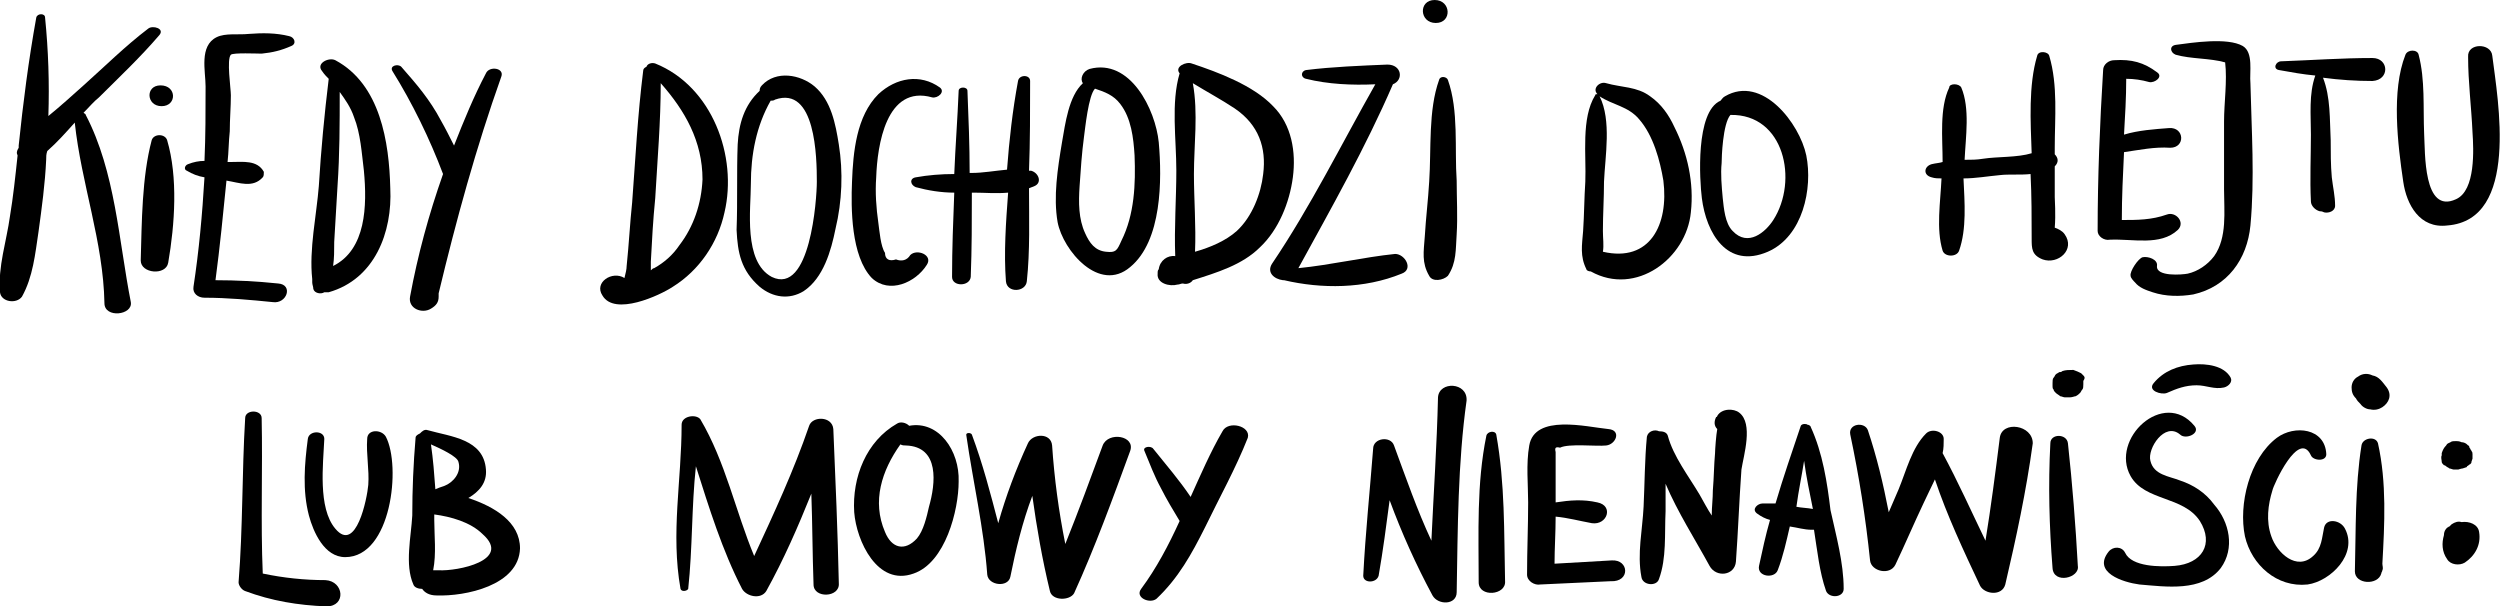 <svg width="470" height="114" viewBox="0 0 470 114" fill="none" xmlns="http://www.w3.org/2000/svg">
<g clip-path="url(#clip0_39_5456)">
<path d="M4.133 55.765C6.2 52.061 6.613 47.74 7.233 43.625C7.853 39.097 8.473 34.57 8.68 30.043C8.68 29.426 8.68 29.015 8.887 28.397C10.747 26.751 12.4 24.899 14.054 23.047C15.294 34.57 19.427 45.477 19.634 57C19.634 59.881 25.008 59.264 24.595 56.794C22.321 45.271 21.701 32.307 16.12 21.607C16.12 21.401 15.914 21.401 15.707 21.195C16.741 20.166 17.567 19.137 18.601 18.314C22.528 14.404 26.455 10.7 29.968 6.585C31.002 5.35 28.728 4.733 27.901 5.35C23.561 8.643 19.634 12.552 15.707 16.051C13.64 17.902 11.367 19.96 9.093 21.812C9.3 15.639 9.093 9.466 8.473 3.292C8.473 2.469 7.026 2.469 6.82 3.292C5.373 11.318 4.339 19.343 3.513 27.368C3.513 27.574 3.513 27.78 3.513 27.78C3.099 28.397 3.099 28.809 3.306 29.22C2.893 33.13 2.479 37.04 1.859 40.744C1.239 45.271 -0.414 50.209 -0.001 54.942C0.206 56.794 3.099 57.206 4.133 55.765Z" fill="black"/>
<path d="M31.418 26.339C31.004 25.105 28.937 25.105 28.524 26.339C26.664 33.336 26.664 41.773 26.457 48.975C26.457 51.444 31.211 51.856 31.624 49.386C32.864 42.184 33.484 33.336 31.418 26.339Z" fill="black"/>
<path d="M30.382 19.96C33.275 19.96 33.275 16.05 30.175 16.05C27.282 16.05 27.488 19.96 30.382 19.96Z" fill="black"/>
<path d="M54.358 6.791C51.877 6.173 49.397 6.173 46.71 6.379C44.85 6.585 42.37 6.173 40.717 6.996C37.41 8.643 38.65 13.375 38.65 16.256C38.65 20.989 38.65 25.516 38.443 30.249C37.41 30.249 36.376 30.455 35.343 30.866C34.723 31.072 34.516 31.895 35.136 32.101C36.169 32.718 37.203 33.13 38.443 33.336C38.03 40.332 37.41 47.123 36.376 53.913C36.169 55.148 37.203 55.971 38.443 55.971C42.783 55.971 47.124 56.383 51.258 56.794C53.944 57.206 55.184 53.502 52.291 53.296C48.364 52.885 44.437 52.679 40.51 52.679C41.337 46.505 41.957 40.126 42.577 33.953C45.057 34.365 47.537 35.394 49.397 33.336C49.604 33.13 49.604 32.718 49.604 32.307C48.364 30.043 45.677 30.455 43.404 30.455C43.197 30.455 42.99 30.455 42.783 30.455C42.99 28.603 42.99 26.545 43.197 24.693C43.197 22.43 43.404 20.166 43.404 17.902C43.404 16.668 42.577 11.112 43.404 10.289C43.817 9.877 48.364 10.083 49.191 10.083C51.258 9.877 52.911 9.466 54.771 8.643C55.804 8.231 55.391 6.996 54.358 6.791Z" fill="black"/>
<path d="M62.626 50.004C62.833 48.563 62.833 47.123 62.833 45.477C63.039 41.978 63.246 38.48 63.453 34.982C63.866 29.014 63.866 23.253 63.866 17.285C64.9 18.726 65.933 20.166 66.553 22.018C67.793 25.105 68 28.809 68.413 32.101C69.033 38.686 68.827 46.917 62.626 50.004ZM63.039 11.318C61.799 10.7 59.319 11.935 60.559 13.375C60.973 13.993 61.386 14.404 61.799 14.816C60.973 21.607 60.353 28.191 59.939 34.982C59.526 40.332 58.079 46.917 58.699 52.473C58.699 52.679 58.699 52.885 58.699 53.09C58.699 53.502 58.906 53.913 58.906 54.325C59.112 55.148 60.353 55.354 60.973 54.942C61.179 54.942 61.593 54.942 61.799 54.942C70.48 52.473 73.787 43.624 73.374 35.394C73.167 26.751 71.514 15.845 63.039 11.318Z" fill="black"/>
<path d="M82.466 55.148C85.773 41.361 89.493 27.78 94.247 14.404C94.867 12.758 91.973 12.347 91.353 13.787C89.08 18.108 87.22 22.635 85.359 27.368C84.533 25.722 83.706 24.076 82.879 22.635C80.812 18.726 78.332 15.845 75.439 12.552C74.819 11.935 73.165 12.347 73.785 13.375C77.505 19.343 80.812 26.134 83.293 32.718C80.606 40.332 78.539 47.946 77.092 55.765C76.679 58.029 79.366 59.058 81.019 58.029C82.053 57.411 82.466 56.794 82.466 55.765C82.466 55.559 82.466 55.354 82.466 55.148Z" fill="black"/>
<path d="M127.732 46.094C126.492 47.946 124.838 49.386 122.978 50.415C122.771 50.415 122.565 50.621 122.358 50.827C122.358 50.209 122.358 49.592 122.358 49.181C122.565 45.271 122.771 41.361 123.185 37.245C123.598 30.043 124.218 22.841 124.218 15.639C128.765 20.783 132.072 26.545 132.072 33.747C131.866 38.274 130.419 42.596 127.732 46.094ZM123.185 11.935C122.565 11.729 121.738 11.935 121.531 12.552C121.118 12.758 120.911 12.964 120.911 13.375C119.878 21.607 119.464 29.837 118.844 38.069C118.431 41.978 118.224 46.094 117.811 50.004C117.811 50.621 117.604 51.444 117.398 52.267C115.124 50.827 111.61 53.09 113.264 55.56C115.537 59.469 124.012 55.56 126.492 53.913C131.452 50.827 134.966 45.682 136.206 39.921C138.686 29.426 133.932 16.256 123.185 11.935Z" fill="black"/>
<path d="M141.163 34.57C141.163 29.014 142.197 23.664 144.884 18.931C145.09 18.931 145.504 18.931 145.711 18.726C153.358 16.05 153.565 29.632 153.565 34.159C153.565 37.451 152.324 55.56 145.09 52.061C139.717 49.181 141.163 39.303 141.163 34.57ZM142.817 53.913C145.297 55.971 148.397 56.383 151.084 54.736C154.805 52.267 156.251 47.123 157.078 43.007C158.318 37.863 158.525 32.307 157.698 27.163C157.078 23.253 156.251 18.931 153.151 16.256C150.464 13.993 145.917 13.17 143.23 16.05C142.817 16.462 142.817 16.874 142.817 17.079C139.923 19.755 138.89 23.253 138.683 27.163C138.477 32.513 138.683 37.863 138.477 43.213C138.683 47.534 139.303 50.827 142.817 53.913Z" fill="black"/>
<path d="M174.234 49.798C175.474 47.946 172.374 46.711 171.134 47.946C170.514 48.975 169.48 49.181 168.447 48.769C167.207 49.181 166.38 48.769 166.38 47.534C165.553 46.3 165.346 43.419 165.14 41.978C164.726 39.097 164.52 36.217 164.726 33.336C164.933 27.368 166.587 15.845 175.267 18.314C176.301 18.52 177.747 17.285 176.714 16.462C172.994 13.787 168.447 14.61 165.14 17.697C161.006 21.812 160.386 28.603 160.179 34.159C159.973 39.097 159.973 48.152 163.9 52.267C167.207 55.354 172.167 53.09 174.234 49.798Z" fill="black"/>
<path d="M193.869 32.101C193.662 32.101 193.662 32.101 193.455 32.101C193.662 26.545 193.662 20.989 193.662 15.227C193.662 13.993 191.595 13.993 191.388 15.227C190.355 20.783 189.735 26.339 189.322 31.895C187.048 32.101 184.775 32.513 182.708 32.513C182.501 32.513 182.294 32.513 182.294 32.513C182.294 27.368 182.088 22.224 181.881 17.079C181.881 16.256 180.227 16.256 180.227 17.079C180.021 22.224 179.607 27.574 179.401 32.718C176.921 32.718 174.44 32.924 172.167 33.336C170.927 33.541 171.133 34.776 172.167 35.188C174.44 35.805 176.921 36.217 179.401 36.217C179.194 41.567 178.987 46.711 178.987 52.061C178.987 53.913 182.294 53.913 182.501 52.061C182.708 46.711 182.708 41.567 182.708 36.217C182.914 36.217 183.121 36.217 183.121 36.217C185.188 36.217 187.255 36.422 189.528 36.217C189.115 41.773 188.702 47.534 189.115 52.885C189.322 55.148 192.835 54.942 193.042 52.885C193.662 47.123 193.455 41.155 193.455 35.394C193.869 35.188 194.075 35.188 194.489 34.982C195.936 34.365 195.315 32.513 193.869 32.101Z" fill="black"/>
<path d="M207.925 47.328C205.858 47.123 204.825 45.682 203.998 43.83C202.758 41.155 202.758 38.069 202.964 34.982C203.171 31.895 203.378 28.809 203.791 25.722C203.998 24.282 204.618 17.902 205.858 16.668C207.718 17.285 209.372 17.902 210.612 19.549C212.679 22.224 213.092 25.928 213.299 29.22C213.505 34.57 213.299 40.332 210.818 45.271C209.992 47.123 209.785 47.534 207.925 47.328ZM217.846 26.751C217.226 20.578 212.472 10.906 204.825 12.964C203.584 13.376 202.964 14.816 203.584 15.639C200.898 18.108 200.278 23.253 199.657 26.751C198.831 31.689 198.004 37.04 198.831 41.773C199.864 47.123 206.685 55.148 212.472 50.209C218.466 45.271 218.466 33.747 217.846 26.751Z" fill="black"/>
<path d="M237.479 32.718C237.065 36.422 235.412 40.744 232.518 43.419C230.452 45.271 227.558 46.505 224.664 47.328C224.871 42.596 224.458 37.451 224.458 32.718C224.458 27.368 225.284 21.195 224.251 15.639C226.938 17.285 229.625 18.726 232.105 20.372C236.652 23.459 238.099 27.78 237.479 32.718ZM217.637 51.444C217.43 53.296 219.911 53.913 221.357 53.502C221.771 53.502 221.978 53.296 222.391 53.296C223.011 53.502 223.838 53.296 224.251 52.679C228.798 51.238 233.552 49.798 236.859 46.505C240.372 43.213 242.439 38.069 243.059 33.336C243.679 28.603 242.853 23.459 239.339 19.96C235.619 16.05 229.005 13.581 224.044 11.935C223.011 11.523 220.737 12.552 221.771 13.787C220.117 19.343 221.151 26.134 221.151 32.101C221.151 37.245 220.737 42.801 220.944 48.152C219.497 47.946 218.051 48.975 217.844 50.621C217.637 50.827 217.637 51.032 217.637 51.444Z" fill="black"/>
<path d="M263.521 51.444C265.795 50.621 264.141 47.74 262.281 47.74C256.287 48.357 250.293 49.798 244.093 50.415C250.293 39.097 256.701 27.78 261.868 15.845C263.934 15.022 263.521 12.141 260.834 12.141C255.874 12.347 250.5 12.552 245.54 13.17C244.506 13.376 244.506 14.61 245.54 14.816C249.673 15.845 254.22 16.051 258.561 15.845C252.153 27.163 246.366 38.892 239.132 49.592C238.099 51.238 239.546 52.473 241.199 52.679H241.406C248.433 54.325 256.494 54.325 263.521 51.444Z" fill="black"/>
<path d="M272.202 15.022C271.995 14.404 270.755 14.198 270.548 15.022C268.482 20.783 269.102 27.986 268.688 34.159C268.482 37.657 268.068 40.949 267.861 44.448C267.655 47.328 267.241 49.386 268.688 51.856C269.308 53.09 271.375 52.679 272.202 51.856C273.855 49.386 273.649 46.917 273.855 44.036C274.062 40.744 273.855 37.245 273.855 33.953C273.442 27.985 274.269 20.783 272.202 15.022Z" fill="black"/>
<path d="M269.931 4.321C273.031 4.321 272.825 0 269.724 0C266.624 0 266.831 4.321 269.931 4.321Z" fill="black"/>
<path d="M308.167 22.43C310.854 25.516 312.094 30.249 312.714 33.953C313.747 42.184 310.234 49.386 301.346 47.328C301.553 46.094 301.346 44.859 301.346 43.419C301.346 40.332 301.553 37.245 301.553 34.159C301.76 29.426 303 22.635 300.726 18.108C303.206 19.755 306.1 19.96 308.167 22.43ZM299.073 51.032C307.547 55.765 317.054 48.563 317.881 39.92C318.501 34.365 317.261 28.809 314.781 23.87C313.747 21.607 312.301 19.549 310.234 18.108C307.754 16.256 304.86 16.462 301.966 15.639C300.726 15.227 299.279 16.668 300.313 17.697C300.106 17.697 299.9 17.697 299.9 17.902C297.213 22.224 298.246 29.22 298.039 34.159C297.833 37.245 297.833 40.332 297.626 43.419C297.419 46.094 297.006 48.152 298.246 50.621C298.246 50.827 298.659 51.032 299.073 51.032Z" fill="black"/>
<path d="M333.381 41.361C331.934 43.624 328.627 46.505 325.734 43.419C324.287 41.978 324.08 39.097 323.874 37.245C323.667 34.982 323.46 32.718 323.667 30.661C323.667 29.632 323.874 23.253 325.32 21.607C335.448 21.401 338.135 33.953 333.381 41.361ZM324.287 18.108C323.874 18.314 323.667 18.726 323.46 18.931C318.706 20.989 319.533 33.953 319.947 37.245C320.773 43.83 324.7 50.621 332.348 47.328C338.962 44.448 340.822 35.394 339.582 29.22C338.341 23.253 331.314 13.993 324.287 18.108Z" fill="black"/>
<path d="M381.953 44.859C381.953 46.711 381.953 47.946 384.019 48.769C386.913 49.798 390.22 46.917 388.153 44.036C387.74 43.419 386.913 43.007 386.293 42.801C386.5 40.332 386.293 37.451 386.293 37.04C386.293 35.188 386.293 33.336 386.293 31.278C387.12 30.455 386.913 29.632 386.293 29.015C386.293 28.603 386.293 28.191 386.293 27.78C386.293 22.224 386.913 16.051 385.26 10.495C385.053 9.671 383.193 9.466 382.986 10.495C381.333 16.051 381.746 22.841 381.953 28.809C379.266 29.632 375.545 29.426 372.858 29.838C371.618 30.043 370.585 30.043 369.345 30.043C369.552 25.722 370.378 20.372 368.725 16.462C368.311 15.639 366.451 15.639 366.451 16.462C364.591 20.372 365.211 25.928 365.211 30.455C364.591 30.661 363.971 30.661 363.144 30.866C361.698 31.278 361.491 32.924 363.144 33.336C363.764 33.541 364.384 33.541 365.005 33.541C364.798 38.069 363.971 43.007 365.211 47.123C365.625 48.357 367.898 48.357 368.311 47.123C369.758 43.007 369.345 38.069 369.138 33.541C371.412 33.541 373.685 33.13 375.959 32.924C377.612 32.718 379.886 32.924 381.746 32.718C381.953 36.834 381.953 40.95 381.953 44.859Z" fill="black"/>
<path d="M409.443 43.213C410.89 41.773 409.03 39.715 407.377 40.332C404.483 41.361 401.796 41.361 398.903 41.361C398.903 37.04 399.109 32.924 399.316 28.603C402.209 28.191 405.103 27.574 407.997 27.78C410.89 27.78 410.684 23.87 407.79 24.076C405.103 24.282 402.003 24.487 399.316 25.31C399.523 21.812 399.729 18.314 399.729 14.816C401.176 14.816 402.623 15.022 404.07 15.433C405.103 15.639 406.757 14.404 405.516 13.581C403.036 11.729 400.763 11.112 397.456 11.318C396.422 11.318 395.389 12.141 395.389 13.17C394.769 23.253 394.355 33.336 394.355 43.419C394.355 44.448 395.596 45.271 396.629 45.065C400.969 44.859 406.136 46.3 409.443 43.213Z" fill="black"/>
<path d="M421.635 8.643C418.741 6.996 412.127 8.025 409.027 8.437C407.787 8.643 407.993 9.877 409.027 10.289C411.92 11.112 415.434 10.906 418.328 11.729C418.741 15.227 418.121 19.343 418.121 22.841C418.121 27.163 418.121 31.278 418.121 35.599C418.121 39.715 418.741 44.653 416.261 48.152C415.021 49.798 413.161 51.032 411.3 51.444C410.267 51.65 405.307 52.061 405.513 50.004C405.72 48.769 403.86 48.152 402.826 48.357C402 48.563 400.346 51.032 400.553 51.856C400.553 52.267 401.173 52.885 401.38 53.09C402.206 54.119 403.446 54.531 404.687 54.942C407.167 55.765 409.854 55.765 412.334 55.354C418.741 53.913 422.461 48.769 423.081 42.39C423.908 33.541 423.288 24.487 423.081 15.639C422.875 13.581 423.701 9.877 421.635 8.643Z" fill="black"/>
<path d="M446.026 10.906C440.239 10.906 434.658 11.318 428.871 11.524C427.837 11.524 427.217 12.964 428.458 13.17C430.731 13.581 433.005 13.993 435.278 14.198C434.038 17.697 434.451 21.607 434.451 25.311C434.451 29.426 434.245 33.747 434.451 37.863C434.451 38.686 435.278 39.509 436.105 39.715C436.312 39.715 436.518 39.715 436.932 39.921C437.758 40.126 438.998 39.715 438.998 38.686C438.998 36.834 438.585 35.188 438.378 33.336C438.172 31.072 438.172 28.603 438.172 26.339C437.965 22.43 438.172 18.314 436.725 14.61C439.825 15.022 442.925 15.227 446.026 15.227C449.333 15.022 449.126 10.906 446.026 10.906Z" fill="black"/>
<path d="M468.552 10.495C468.345 8.025 463.798 8.025 464.005 10.7C464.005 15.433 464.625 20.166 464.832 24.899C465.038 27.986 465.452 35.805 461.731 37.451C455.531 40.332 455.944 28.603 455.737 25.105C455.531 20.166 455.944 15.022 454.704 10.289C454.497 9.26 452.637 9.26 452.224 10.289C449.537 17.079 450.777 27.162 451.81 34.159C452.431 38.48 454.911 43.007 460.078 42.39C473.719 41.361 469.585 18.726 468.552 10.495Z" fill="black"/>
<path d="M61.18 109.061C57.253 109.061 53.326 108.65 49.399 107.827C48.985 98.155 49.399 88.278 49.192 78.606C49.192 76.96 46.092 76.96 46.092 78.606C45.472 88.895 45.678 99.184 44.852 109.473C44.852 110.09 45.472 110.913 46.092 111.119C51.052 112.971 56.013 113.794 61.386 114C65.107 114 64.693 109.267 61.18 109.061Z" fill="black"/>
<path d="M69.031 82.516C68.824 85.397 69.444 88.278 69.237 91.159C69.031 93.628 66.964 104.123 63.037 99.39C59.73 95.48 60.763 87.249 60.97 82.516C60.97 80.87 58.077 80.87 57.87 82.516C57.25 87.249 56.836 92.188 58.077 96.921C58.903 100.007 60.97 104.74 64.897 104.74C73.578 104.74 75.438 87.661 72.544 82.105C71.718 80.664 69.031 80.664 69.031 82.516Z" fill="black"/>
<path d="M82.468 107.209C82.055 107.209 81.848 107.209 81.435 107.209C82.055 104.123 81.641 100.625 81.641 97.744C81.641 97.332 81.641 96.921 81.641 96.715C84.742 97.126 88.462 98.155 90.736 100.419C96.316 105.357 85.982 107.415 82.468 107.209ZM86.188 86.838C86.808 88.895 85.155 90.747 83.501 91.365C82.882 91.57 82.261 91.776 81.848 91.982C81.641 89.101 81.435 86.426 81.021 83.545C82.882 84.368 85.982 85.809 86.188 86.838ZM88.049 93.628C90.115 92.394 91.562 90.747 91.356 88.278C90.942 82.516 84.742 82.105 80.401 80.87C79.781 80.664 79.368 81.076 78.954 81.487C78.541 81.693 78.128 81.899 78.128 82.311C77.714 87.249 77.508 91.982 77.508 96.921C77.301 100.83 76.061 106.181 77.714 109.884C77.921 110.502 78.748 110.708 79.368 110.708C79.781 111.325 80.608 111.942 82.055 111.942C87.428 112.148 97.556 110.09 97.763 103.094C97.763 98.155 93.009 95.274 88.049 93.628Z" fill="black"/>
<path d="M152.119 80.047C149.225 88.484 145.505 96.509 141.784 104.534C138.271 96.097 136.411 86.838 131.657 78.812C130.83 77.783 128.143 78.195 128.143 79.841C128.143 90.336 126.076 100.213 127.937 110.708C128.143 111.325 129.177 111.119 129.383 110.708C130.21 103.094 130.003 95.274 130.83 87.661C133.31 95.48 135.791 103.505 139.511 110.708C140.338 112.148 143.024 112.765 144.058 111.119C147.365 105.152 150.052 98.978 152.532 92.805C152.739 98.567 152.739 104.123 152.945 109.884C152.945 112.56 157.906 112.354 157.699 109.679C157.492 100.007 157.079 90.336 156.666 80.664C156.459 78.195 152.739 78.195 152.119 80.047Z" fill="black"/>
<path d="M174.647 95.274C174.233 97.126 173.613 99.801 172.373 101.242C170.1 103.711 167.619 103.094 166.379 100.007C163.899 94.246 165.759 88.484 169.273 83.545C169.686 83.751 169.893 83.751 170.306 83.751C176.714 83.957 175.887 90.953 174.647 95.274ZM170.926 80.047C170.306 79.43 169.273 79.224 168.653 79.635C162.866 82.928 160.179 89.718 160.592 96.303C161.005 101.653 164.932 110.296 171.753 107.827C177.747 105.769 180.227 95.892 180.227 90.541C180.434 84.78 176.507 79.018 170.926 80.047Z" fill="black"/>
<path d="M207.304 83.751C205.031 89.924 202.757 96.097 200.277 102.271C199.037 96.097 198.21 89.924 197.797 83.751C197.59 81.282 194.077 81.487 193.25 83.339C190.976 88.278 189.116 93.217 187.669 98.361C186.223 92.805 184.776 87.249 182.709 81.693C182.502 81.282 181.469 81.282 181.676 81.899C182.916 90.541 184.983 99.39 185.603 108.032C185.809 110.09 189.53 110.502 189.943 108.444C190.976 103.3 192.217 98.155 194.077 93.217C194.903 99.184 195.937 105.152 197.384 111.119C197.797 112.971 201.104 112.971 201.931 111.531C205.858 102.888 209.165 93.834 212.472 84.78C213.505 81.899 208.338 81.076 207.304 83.751Z" fill="black"/>
<path d="M229.832 81.076C227.558 84.986 225.698 89.307 223.838 93.422C221.771 90.336 219.291 87.455 216.81 84.368C216.397 83.751 214.744 83.957 215.157 84.78C216.19 87.249 217.017 89.513 218.257 91.776C219.291 93.834 220.531 95.892 221.771 97.949C219.704 102.477 217.43 106.798 214.537 110.708C213.297 112.354 216.19 113.588 217.43 112.56C221.564 108.65 224.044 104.123 226.525 99.184C229.211 93.628 232.312 88.072 234.585 82.311C235.205 80.047 230.865 79.018 229.832 81.076Z" fill="black"/>
<path d="M270.344 74.697C270.137 83.751 269.517 92.599 269.103 101.653C266.417 95.892 264.35 89.924 262.076 83.751C261.456 81.899 258.149 82.31 258.149 84.368C257.529 92.394 256.702 100.213 256.289 108.238C256.289 109.679 258.769 109.679 259.183 108.238C260.009 103.505 260.629 98.772 261.249 94.04C263.523 100.213 266.21 106.18 269.31 111.942C270.344 113.794 273.857 113.794 273.857 111.325C274.064 99.39 274.064 87.043 275.717 75.314C275.924 71.816 270.55 71.61 270.344 74.697Z" fill="black"/>
<path d="M281.299 81.693C281.093 80.87 279.646 81.076 279.439 81.899C277.579 90.953 277.992 100.213 277.992 109.473C277.992 112.354 283.159 111.942 282.953 109.267C282.746 100.007 282.953 90.953 281.299 81.693Z" fill="black"/>
<path d="M303.001 105.357C299.487 105.563 295.973 105.769 292.253 105.975C292.253 103.094 292.46 100.213 292.46 97.126C294.733 97.332 297.007 97.95 299.28 98.361C302.174 98.773 303.414 95.069 300.314 94.451C297.627 93.834 295.147 94.04 292.46 94.451C292.46 93.217 292.46 92.188 292.46 90.953C292.46 89.718 292.46 88.689 292.46 87.455C292.46 86.632 292.46 85.809 292.46 84.986C292.253 84.162 292.46 83.957 293.286 84.162C294.94 83.339 300.107 83.957 301.967 83.751C303.827 83.545 304.861 80.87 302.381 80.664C298.247 80.253 288.533 77.783 287.499 83.751C286.879 87.249 287.293 91.159 287.293 94.451C287.293 98.978 287.086 103.505 287.086 108.033C287.086 109.267 288.533 110.09 289.566 109.884C293.907 109.679 298.454 109.473 302.794 109.267C306.514 109.473 306.308 105.152 303.001 105.357Z" fill="black"/>
<path d="M326.976 77.578C325.943 76.754 323.67 76.754 322.843 78.195C322.843 78.195 322.843 78.401 322.636 78.401C322.223 79.224 322.223 80.047 322.843 80.664C322.636 81.693 322.429 84.574 322.429 85.191C322.223 87.455 322.223 89.718 322.016 92.188C322.016 93.834 321.809 95.274 321.809 96.921C320.983 95.686 320.363 94.451 319.536 93.011C317.469 89.513 314.575 85.809 313.542 81.899C313.335 81.282 312.715 81.076 311.888 81.076C311.062 80.664 309.822 81.076 309.615 82.105C309.202 86.426 309.202 90.953 308.995 95.274C308.788 99.596 307.755 104.123 308.582 108.444C308.788 110.09 311.475 110.296 311.888 108.856C313.335 104.946 312.922 100.419 313.129 96.097C313.129 94.451 313.129 92.599 313.129 90.953C315.402 96.303 318.709 101.448 321.396 106.386C322.636 108.65 326.15 108.238 326.356 105.563C326.77 99.802 326.976 94.04 327.39 88.278C327.803 85.603 329.663 79.635 326.976 77.578Z" fill="black"/>
<path d="M339.171 86.632C339.584 89.718 340.204 92.599 340.824 95.686C339.791 95.48 338.757 95.48 337.724 95.274C338.137 92.188 338.757 89.307 339.171 86.632ZM340.411 80.253C340.411 80.047 339.998 79.841 339.791 79.841C339.584 79.635 338.757 79.635 338.551 80.047C336.897 84.986 335.244 89.718 333.797 94.657C332.97 94.657 332.144 94.657 331.317 94.657C330.49 94.657 329.25 95.686 330.283 96.509C331.11 97.126 331.937 97.538 332.764 97.744C331.937 100.625 331.317 103.505 330.697 106.386C330.283 108.444 333.59 108.856 334.21 107.209C335.244 104.534 335.864 101.653 336.484 98.978C337.931 99.184 339.171 99.596 340.618 99.596C340.824 99.596 340.824 99.596 341.031 99.596C341.651 103.505 342.064 107.621 343.305 111.119C343.925 112.56 346.611 112.354 346.611 110.708C346.611 105.769 345.165 100.625 344.131 95.892C343.511 90.747 342.684 85.191 340.411 80.253Z" fill="black"/>
<path d="M375.959 82.311C375.133 88.895 374.306 95.274 373.272 101.653C370.586 96.097 368.105 90.541 365.212 85.191C365.418 84.368 365.418 83.339 365.418 82.516C365.418 81.076 363.145 80.459 362.112 81.487C359.425 84.162 358.391 88.484 356.944 91.982C356.324 93.422 355.704 94.863 355.084 96.303C354.051 90.953 352.811 85.809 351.157 80.87C350.537 79.224 347.437 79.635 347.85 81.693C349.504 89.513 350.744 97.332 351.571 105.357C351.777 107.415 355.291 108.238 356.324 106.18C358.184 102.271 359.838 98.361 361.698 94.451C362.318 93.217 362.938 91.776 363.765 90.13C366.039 96.921 369.139 103.505 372.239 110.09C373.066 111.736 376.373 112.148 376.993 109.884C379.06 101.036 380.92 92.394 382.16 83.339C382.16 79.841 376.373 79.018 375.959 82.311Z" fill="black"/>
<path d="M388.772 83.339C388.565 81.487 385.465 81.487 385.465 83.339C385.052 91.159 385.258 98.978 385.878 106.798C386.085 109.884 391.046 108.65 390.632 106.386C390.219 98.773 389.599 90.953 388.772 83.339Z" fill="black"/>
<path d="M391.666 70.581C391.459 70.376 391.253 70.17 391.253 70.17C390.839 69.964 390.426 69.758 389.806 69.552H389.599C388.979 69.552 388.359 69.552 387.739 69.758C387.532 69.964 387.326 69.964 387.119 69.964C386.912 70.17 386.706 70.17 386.499 70.376C386.292 70.581 386.292 70.787 386.086 70.993C385.879 71.199 385.879 71.61 385.879 72.022C385.879 72.228 385.879 72.433 385.879 72.639C385.879 72.845 385.879 73.051 386.086 73.256C386.086 73.462 386.292 73.668 386.499 73.874C386.706 74.079 387.119 74.285 387.326 74.491C387.532 74.491 387.946 74.697 388.152 74.697C388.359 74.697 388.772 74.697 388.979 74.697H389.186C389.599 74.697 390.013 74.491 390.219 74.491C390.633 74.285 390.839 74.079 391.046 73.874C391.253 73.668 391.253 73.462 391.459 73.256C391.666 73.051 391.666 72.639 391.666 72.228C391.666 72.022 391.666 71.816 391.666 71.61C392.079 70.993 391.873 70.787 391.666 70.581Z" fill="black"/>
<path d="M409.856 90.336C407.789 89.513 404.895 89.307 404.275 86.632C403.655 84.368 406.962 79.224 409.856 81.693C410.889 82.722 413.783 81.487 412.543 80.047C406.756 73.051 396.628 82.516 400.555 89.513C403.242 94.246 410.476 93.217 413.576 97.95C416.263 102.271 413.99 105.975 408.822 106.386C406.136 106.592 400.762 106.592 399.522 103.917C398.902 102.682 397.248 102.682 396.421 103.711C393.321 107.621 399.108 109.473 402.209 109.884C407.169 110.296 413.99 111.325 417.503 106.798C420.19 103.094 419.157 98.155 416.263 94.863C414.61 92.599 412.336 91.159 409.856 90.336Z" fill="black"/>
<path d="M412.335 68.523C409.442 68.729 406.755 69.758 404.895 72.022C403.655 73.462 406.342 74.285 407.375 73.874C409.235 73.051 410.889 72.433 412.955 72.433C414.816 72.433 416.262 73.256 418.123 72.845C418.949 72.639 419.776 71.816 419.363 70.993C418.123 68.729 414.816 68.318 412.335 68.523Z" fill="black"/>
<path d="M436.931 99.184C436.517 101.036 436.517 103.094 434.864 104.534C431.764 107.415 428.043 103.917 427.01 100.83C425.976 97.95 426.39 94.863 427.216 92.188C427.423 91.159 432.177 80.664 434.45 85.603C434.864 86.632 437.344 86.838 437.344 85.397C437.137 80.459 431.35 79.841 428.043 82.311C422.876 86.22 420.809 94.863 422.049 100.83C423.289 106.181 428.043 110.502 433.83 109.884C438.171 109.267 443.338 104.123 440.858 99.39C440.031 97.744 437.344 97.332 436.931 99.184Z" fill="black"/>
<path d="M447.059 83.339C446.646 81.899 444.166 82.311 443.959 83.751C442.719 91.57 442.925 99.596 442.719 107.415C442.719 109.884 447.059 110.09 447.679 107.827C447.679 107.621 447.886 107.415 447.886 107.209C448.093 106.798 447.886 106.386 447.886 105.975C448.299 98.567 448.713 90.747 447.059 83.339Z" fill="black"/>
<path d="M446.025 70.581C445.198 70.17 444.165 70.17 443.338 70.787C442.511 71.199 442.098 72.022 442.098 72.845C442.098 73.668 442.304 74.285 442.924 74.903C443.131 75.314 443.338 75.52 443.751 75.931C444.164 76.549 444.991 76.96 445.611 76.96C446.438 77.166 447.265 76.96 447.885 76.549C449.125 75.726 449.745 74.285 448.712 72.845C447.885 71.816 447.265 70.787 446.025 70.581Z" fill="black"/>
<path d="M459.872 87.661C460.078 87.866 460.285 87.866 460.492 88.072C460.698 88.072 461.112 88.278 461.318 88.278C461.525 88.278 461.939 88.278 462.145 88.278C462.145 88.278 462.765 88.072 462.972 88.072L463.592 87.866C463.799 87.866 463.799 87.661 463.799 87.661C464.212 87.455 464.005 87.455 464.419 87.249C464.625 87.043 464.625 87.043 464.625 86.838L464.832 86.22C464.832 86.014 464.832 85.809 464.832 85.397C464.832 85.191 464.832 84.986 464.625 84.78C464.625 84.574 464.419 84.574 464.419 84.368C464.419 84.368 464.212 84.162 464.212 83.957C464.212 83.751 464.005 83.751 464.005 83.751L463.799 83.545C463.592 83.339 463.179 83.134 462.765 83.134C462.352 82.928 461.939 82.928 461.732 82.928C461.318 82.928 460.905 82.928 460.698 83.134C460.285 83.339 460.078 83.339 459.872 83.751C459.458 84.162 459.252 84.574 459.045 85.191C459.045 85.191 459.045 85.191 459.045 85.397V85.603C458.838 86.014 459.045 86.426 459.045 86.838C459.045 87.043 459.252 87.249 459.458 87.455C459.458 87.455 459.665 87.455 459.872 87.661Z" fill="black"/>
<path d="M462.764 98.155C462.144 97.95 461.524 98.155 460.904 98.567C460.698 98.773 460.491 98.978 460.491 98.978C460.284 98.978 460.284 99.184 460.078 99.184C459.664 99.596 459.457 100.007 459.457 100.625C459.044 102.065 459.044 103.711 460.078 105.152C460.698 106.181 462.351 106.386 463.384 105.769C465.245 104.534 466.485 102.477 466.071 100.007C465.865 98.567 464.211 97.95 462.764 98.155Z" fill="black"/>
</g>
<defs>
<clipPath id="clip0_39_5456">
<rect width="470" height="114" fill="white"/>
</clipPath>
</defs>
</svg>
